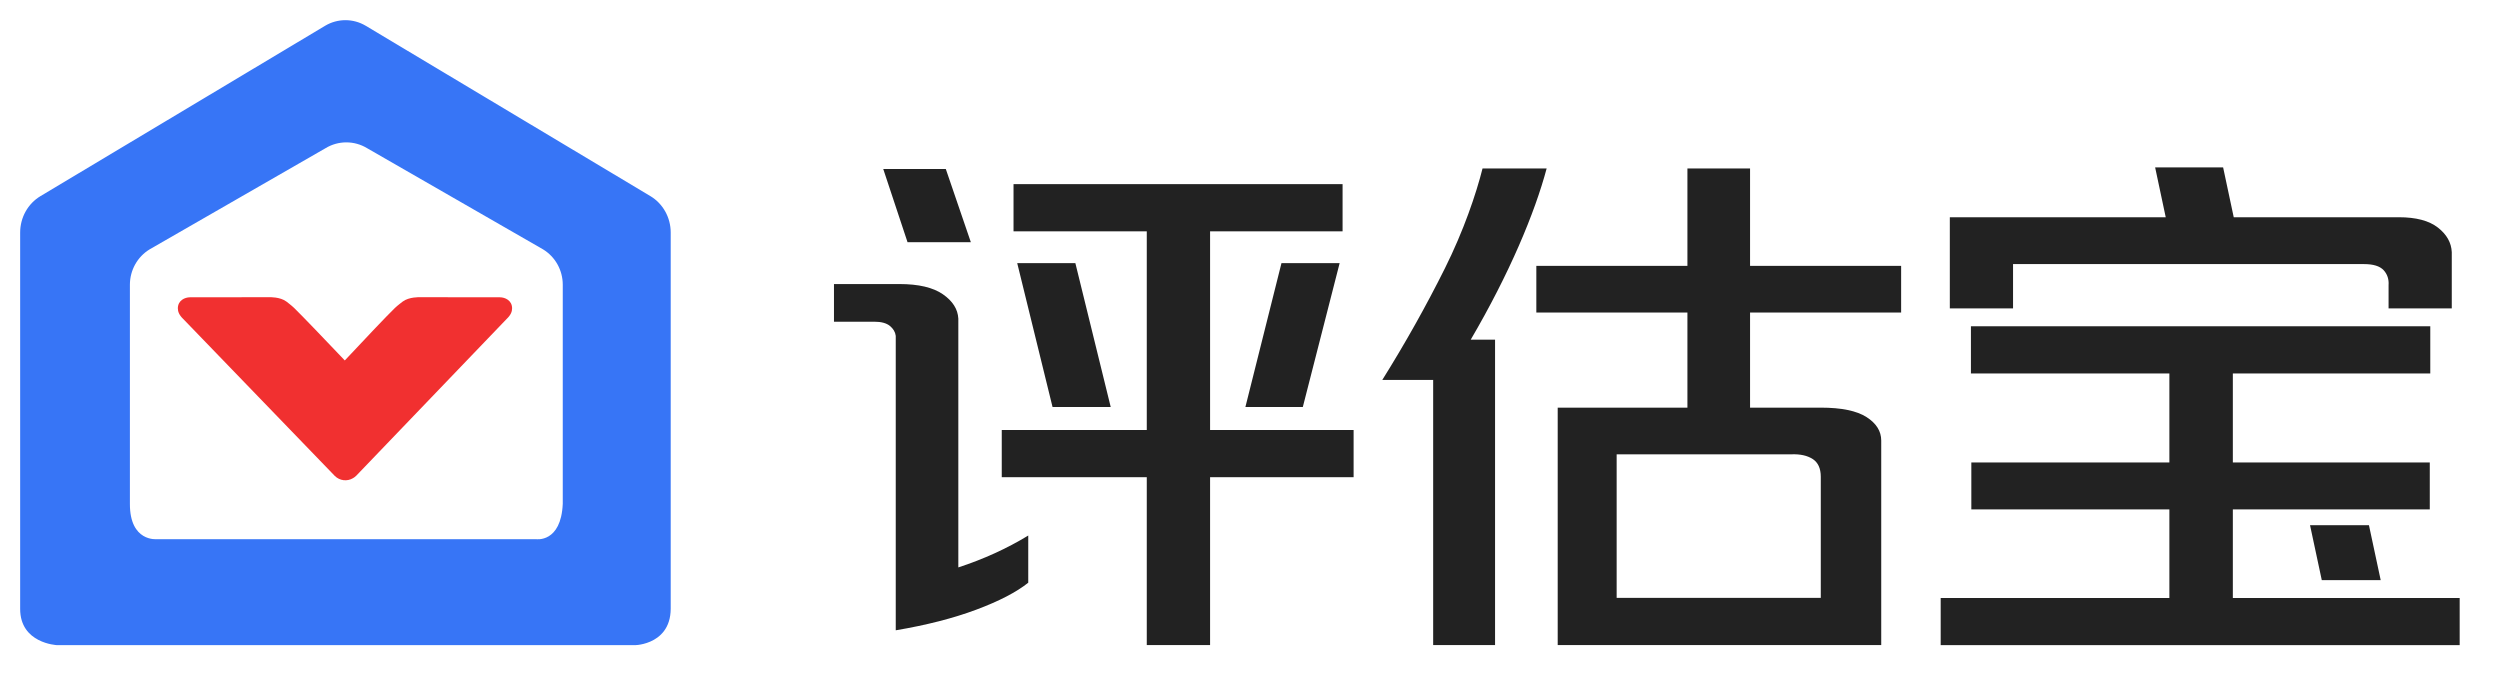<svg width="124" height="34" viewBox="0 0 124 34" fill="none" xmlns="http://www.w3.org/2000/svg">
<path d="M32.261 9.728L18.143 1.28C17.518 0.907 16.748 0.907 16.123 1.28L2.007 9.728C1.384 10.101 1 10.788 1 11.533V30.193C0.992 31.922 2.835 31.996 2.807 31.998C7.109 31.998 27.466 31.998 31.547 31.998C31.156 31.998 33.258 32.131 33.267 30.193V11.533C33.267 10.788 32.883 10.101 32.261 9.728ZM27.913 24.989C27.828 26.941 26.587 26.743 26.587 26.743H7.781C7.781 26.743 6.437 26.892 6.443 24.989V14.122C6.443 13.403 6.815 12.736 7.423 12.367L16.144 7.352C16.78 6.965 17.575 6.965 18.212 7.352L26.933 12.367C27.541 12.736 27.913 13.403 27.913 14.122V24.989Z" fill="#3775F6"/>
<path fill-rule="evenodd" clip-rule="evenodd" d="M24.796 14.746C23.639 14.747 20.825 14.741 20.825 14.741C20.825 14.741 20.291 14.719 19.975 14.957C19.975 14.957 19.71 15.156 19.589 15.274C19.171 15.68 18.122 16.789 17.102 17.878C16.066 16.789 15.004 15.68 14.589 15.274C14.469 15.157 14.207 14.958 14.207 14.958C13.893 14.719 13.363 14.741 13.363 14.741C13.363 14.741 10.57 14.747 9.421 14.746C9.175 14.747 8.827 14.894 8.821 15.288C8.82 15.457 8.888 15.629 9.088 15.821L16.605 23.605C16.854 23.851 17.224 23.887 17.508 23.718C17.566 23.685 17.62 23.645 17.67 23.595L25.131 15.819C25.333 15.628 25.402 15.455 25.4 15.287C25.395 14.894 25.044 14.747 24.796 14.746Z" fill="#F13030"/>
<path d="M56.88 31.996H60.02V23.668H67.139V21.327H60.02V11.475H66.592V9.134H50.271V11.475H56.88V21.327H49.687V23.668H56.88V31.996ZM44.429 31.263C45.963 31.004 47.295 30.662 48.427 30.238C49.559 29.815 50.417 29.369 51.001 28.902V26.562C49.955 27.201 48.798 27.729 47.533 28.144V15.802C47.508 15.334 47.253 14.932 46.766 14.595C46.279 14.258 45.561 14.089 44.612 14.089H41.365V15.957H43.371C43.711 15.957 43.967 16.026 44.138 16.165C44.307 16.303 44.405 16.467 44.429 16.658V29.395V29.681V31.263H44.429ZM52.206 20.186H55.091L53.338 13.051H50.454L52.206 20.186ZM45.014 12.014H48.154L46.912 8.382H43.809L45.014 12.014ZM61.772 20.186H64.62L66.446 13.051H63.561L61.772 20.186Z" fill="#222222"/>
<path d="M77.262 31.994H93.309V21.853C93.309 21.386 93.065 20.997 92.578 20.686C92.09 20.375 91.335 20.219 90.312 20.219H86.803V15.503H94.296V13.188H86.803V8.356H83.696V13.188H76.202V15.503H83.696V20.219H77.262V31.994ZM71.085 31.994H74.155V16.846H72.949C74.874 13.56 76.129 10.552 76.714 8.355H73.534C73.217 9.618 72.596 11.446 71.669 13.305C70.743 15.164 69.708 17.011 68.562 18.844H71.085V31.994H71.085ZM80.186 29.653V22.534H88.85C89.288 22.517 89.641 22.595 89.909 22.767C90.177 22.941 90.311 23.234 90.311 23.649V29.653H80.186Z" fill="#222222"/>
<path d="M96.258 32H122V29.661H110.749V25.265H120.517V22.938H110.749V18.523H120.542V16.184H97.758V18.523H107.601V22.938H97.778V25.265H107.601V29.661H96.258V32ZM115.16 28.773H118.082L117.5 26.051H114.578L115.16 28.773ZM96.711 15.295H99.847V13.099H117.259C117.718 13.099 118.041 13.2 118.227 13.4C118.413 13.602 118.495 13.851 118.473 14.148V15.295H121.608V12.507C121.586 12.035 121.357 11.628 120.919 11.287C120.481 10.946 119.836 10.775 118.983 10.775H110.793L110.267 8.304H106.895L107.42 10.775H96.711V15.295H96.711Z" fill="#222222"/>
</svg>
